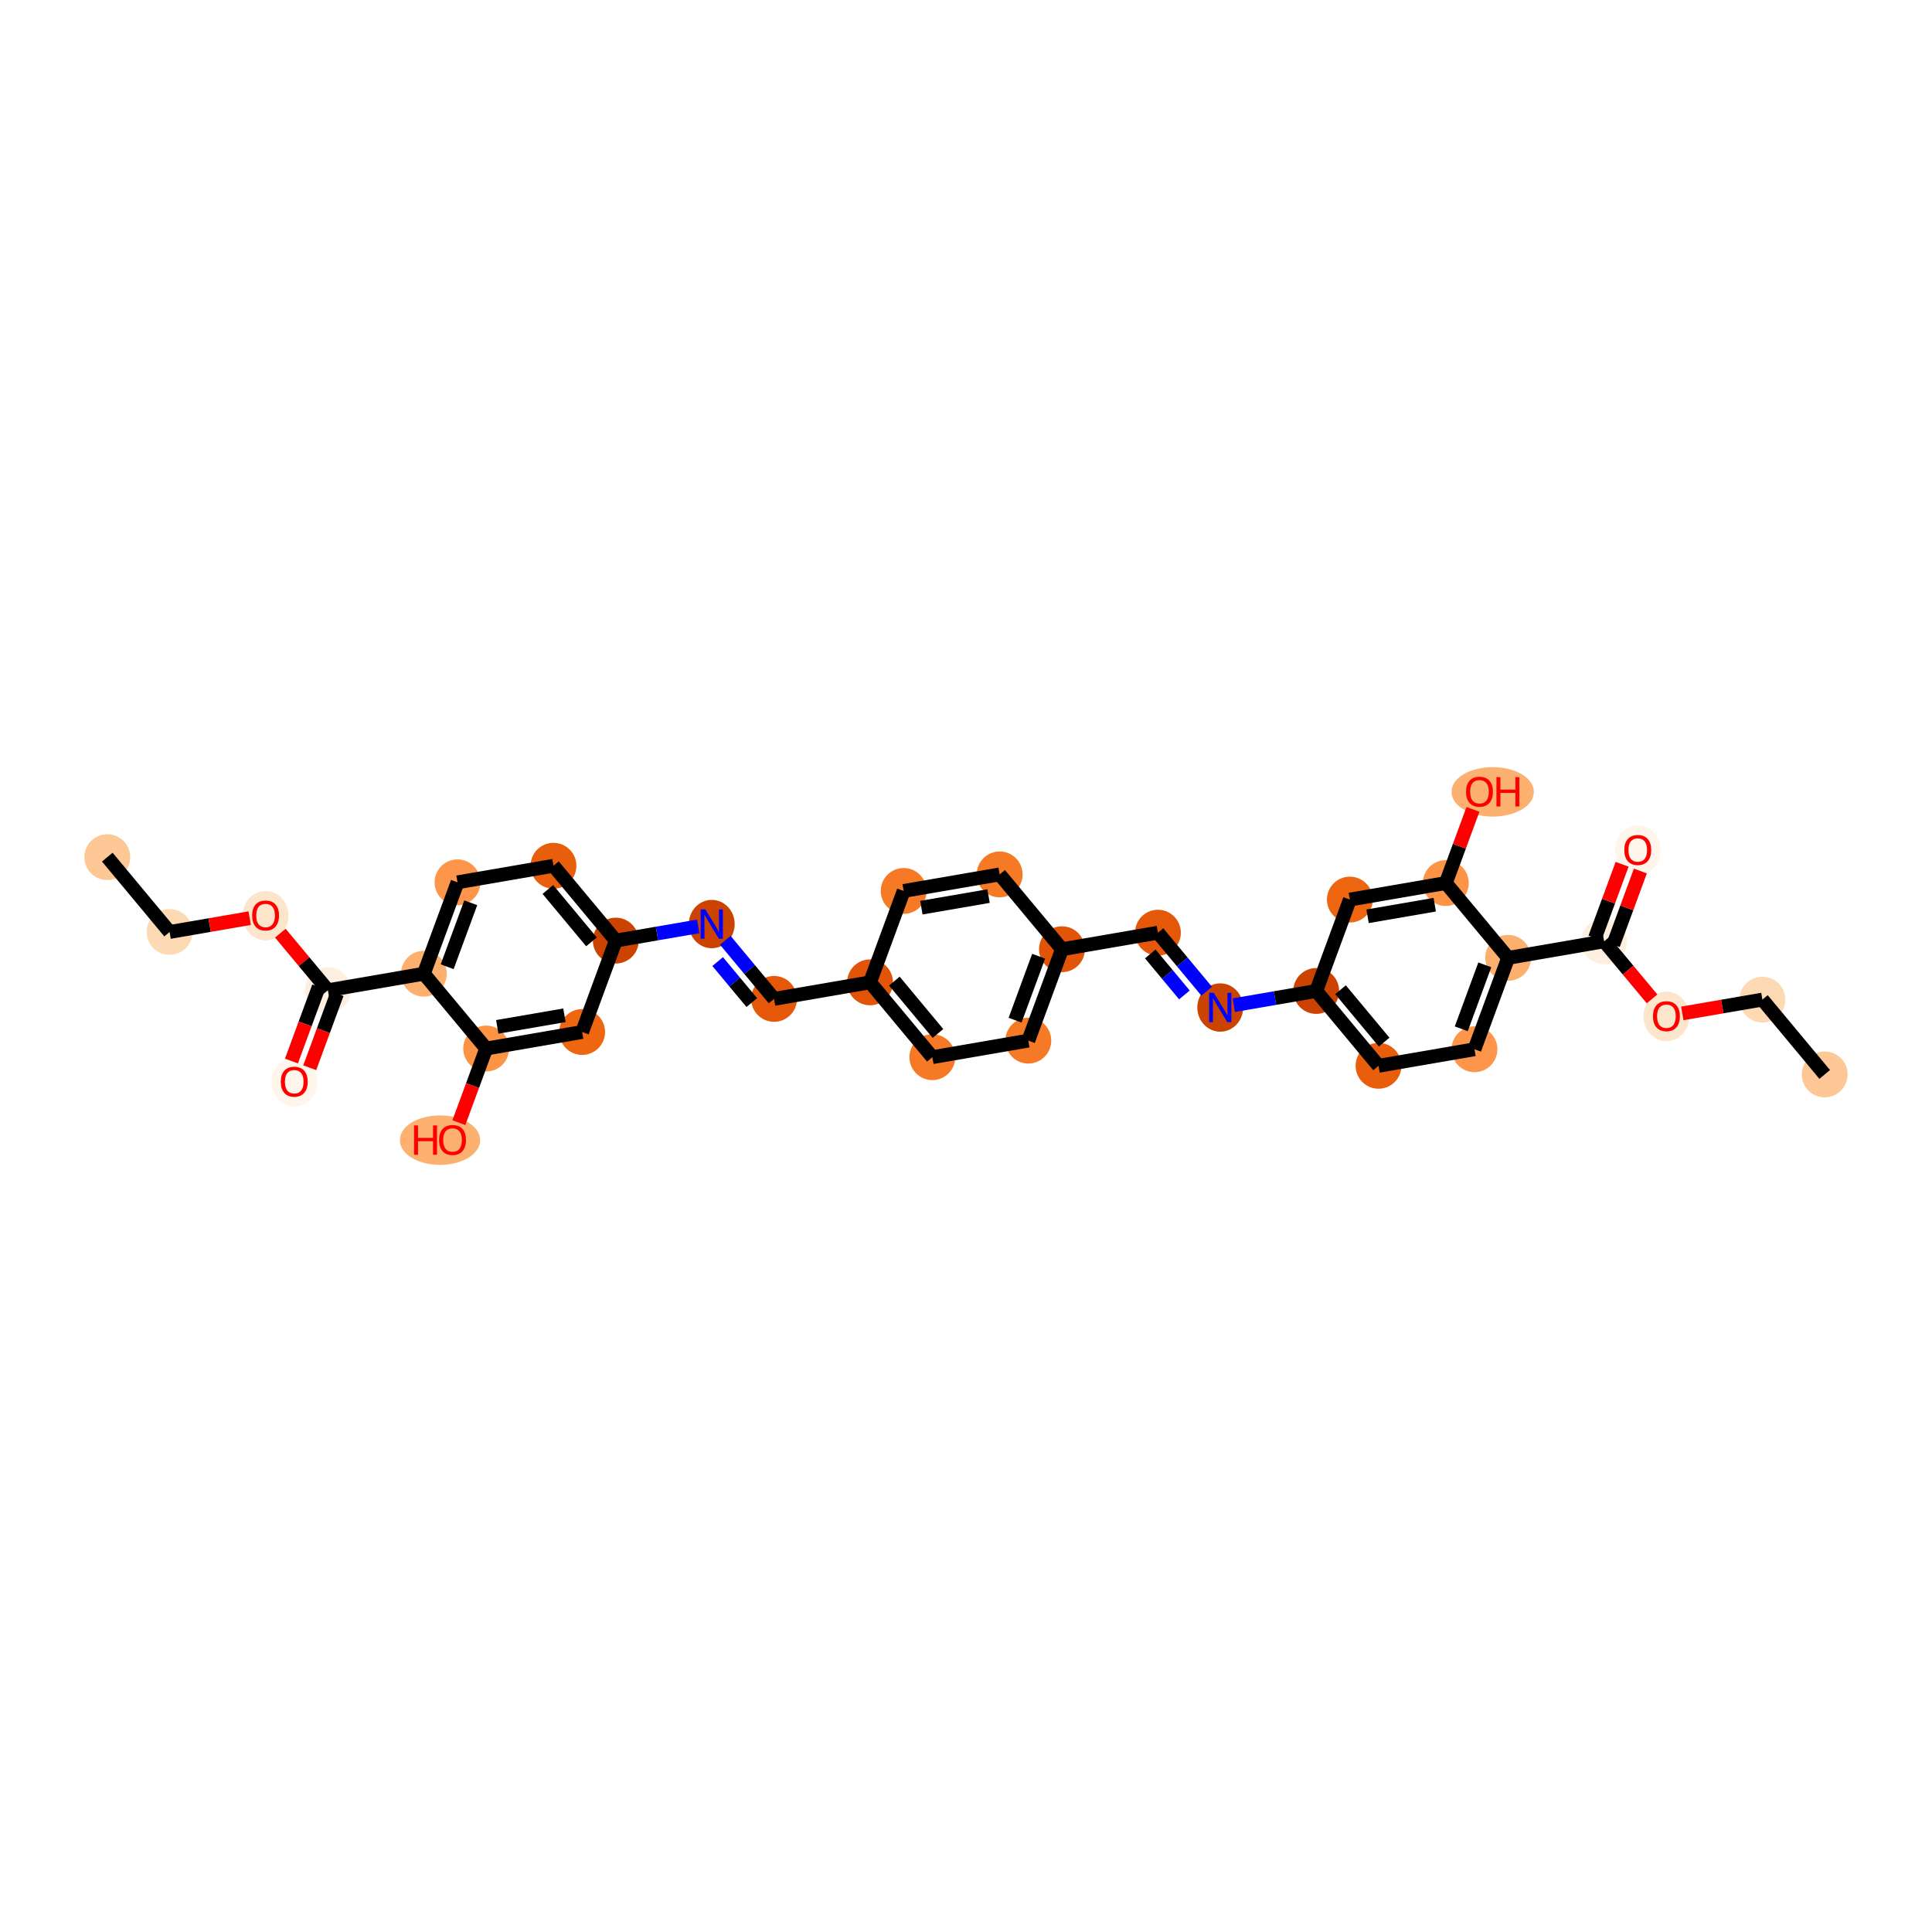 <?xml version='1.0' encoding='iso-8859-1'?>
<svg version='1.1' baseProfile='full'
              xmlns='http://www.w3.org/2000/svg'
                      xmlns:rdkit='http://www.rdkit.org/xml'
                      xmlns:xlink='http://www.w3.org/1999/xlink'
                  xml:space='preserve'
width='280px' height='280px' viewBox='0 0 280 280'>
<!-- END OF HEADER -->
<rect style='opacity:1.0;fill:#FFFFFF;stroke:none' width='280' height='280' x='0' y='0'> </rect>
<ellipse cx='15.55' cy='124.223' rx='2.823' ry='2.823'  style='fill:#FDC895;fill-rule:evenodd;stroke:#FDC895;stroke-width:1.0px;stroke-linecap:butt;stroke-linejoin:miter;stroke-opacity:1' />
<ellipse cx='24.581' cy='135.069' rx='2.823' ry='2.823'  style='fill:#FDD9B4;fill-rule:evenodd;stroke:#FDD9B4;stroke-width:1.0px;stroke-linecap:butt;stroke-linejoin:miter;stroke-opacity:1' />
<ellipse cx='38.489' cy='132.703' rx='2.823' ry='3.084'  style='fill:#FDE5CC;fill-rule:evenodd;stroke:#FDE5CC;stroke-width:1.0px;stroke-linecap:butt;stroke-linejoin:miter;stroke-opacity:1' />
<ellipse cx='47.521' cy='143.515' rx='2.823' ry='2.823'  style='fill:#FEEFE0;fill-rule:evenodd;stroke:#FEEFE0;stroke-width:1.0px;stroke-linecap:butt;stroke-linejoin:miter;stroke-opacity:1' />
<ellipse cx='42.644' cy='156.792' rx='2.823' ry='3.084'  style='fill:#FFF5EB;fill-rule:evenodd;stroke:#FFF5EB;stroke-width:1.0px;stroke-linecap:butt;stroke-linejoin:miter;stroke-opacity:1' />
<ellipse cx='61.429' cy='141.117' rx='2.823' ry='2.823'  style='fill:#FDAF6D;fill-rule:evenodd;stroke:#FDAF6D;stroke-width:1.0px;stroke-linecap:butt;stroke-linejoin:miter;stroke-opacity:1' />
<ellipse cx='66.305' cy='127.873' rx='2.823' ry='2.823'  style='fill:#FD964A;fill-rule:evenodd;stroke:#FD964A;stroke-width:1.0px;stroke-linecap:butt;stroke-linejoin:miter;stroke-opacity:1' />
<ellipse cx='80.213' cy='125.474' rx='2.823' ry='2.823'  style='fill:#E95E0D;fill-rule:evenodd;stroke:#E95E0D;stroke-width:1.0px;stroke-linecap:butt;stroke-linejoin:miter;stroke-opacity:1' />
<ellipse cx='89.245' cy='136.32' rx='2.823' ry='2.823'  style='fill:#CC4301;fill-rule:evenodd;stroke:#CC4301;stroke-width:1.0px;stroke-linecap:butt;stroke-linejoin:miter;stroke-opacity:1' />
<ellipse cx='103.153' cy='133.921' rx='2.823' ry='3.004'  style='fill:#CC4301;fill-rule:evenodd;stroke:#CC4301;stroke-width:1.0px;stroke-linecap:butt;stroke-linejoin:miter;stroke-opacity:1' />
<ellipse cx='112.184' cy='144.766' rx='2.823' ry='2.823'  style='fill:#E5580A;fill-rule:evenodd;stroke:#E5580A;stroke-width:1.0px;stroke-linecap:butt;stroke-linejoin:miter;stroke-opacity:1' />
<ellipse cx='126.092' cy='142.368' rx='2.823' ry='2.823'  style='fill:#E25508;fill-rule:evenodd;stroke:#E25508;stroke-width:1.0px;stroke-linecap:butt;stroke-linejoin:miter;stroke-opacity:1' />
<ellipse cx='135.123' cy='153.213' rx='2.823' ry='2.823'  style='fill:#F67925;fill-rule:evenodd;stroke:#F67925;stroke-width:1.0px;stroke-linecap:butt;stroke-linejoin:miter;stroke-opacity:1' />
<ellipse cx='149.031' cy='150.814' rx='2.823' ry='2.823'  style='fill:#F67925;fill-rule:evenodd;stroke:#F67925;stroke-width:1.0px;stroke-linecap:butt;stroke-linejoin:miter;stroke-opacity:1' />
<ellipse cx='153.908' cy='137.57' rx='2.823' ry='2.823'  style='fill:#E25508;fill-rule:evenodd;stroke:#E25508;stroke-width:1.0px;stroke-linecap:butt;stroke-linejoin:miter;stroke-opacity:1' />
<ellipse cx='167.816' cy='135.172' rx='2.823' ry='2.823'  style='fill:#E5580A;fill-rule:evenodd;stroke:#E5580A;stroke-width:1.0px;stroke-linecap:butt;stroke-linejoin:miter;stroke-opacity:1' />
<ellipse cx='176.847' cy='146.017' rx='2.823' ry='3.004'  style='fill:#CB4301;fill-rule:evenodd;stroke:#CB4301;stroke-width:1.0px;stroke-linecap:butt;stroke-linejoin:miter;stroke-opacity:1' />
<ellipse cx='190.755' cy='143.618' rx='2.823' ry='2.823'  style='fill:#CC4301;fill-rule:evenodd;stroke:#CC4301;stroke-width:1.0px;stroke-linecap:butt;stroke-linejoin:miter;stroke-opacity:1' />
<ellipse cx='199.787' cy='154.464' rx='2.823' ry='2.823'  style='fill:#E95E0D;fill-rule:evenodd;stroke:#E95E0D;stroke-width:1.0px;stroke-linecap:butt;stroke-linejoin:miter;stroke-opacity:1' />
<ellipse cx='213.695' cy='152.065' rx='2.823' ry='2.823'  style='fill:#FD964A;fill-rule:evenodd;stroke:#FD964A;stroke-width:1.0px;stroke-linecap:butt;stroke-linejoin:miter;stroke-opacity:1' />
<ellipse cx='218.571' cy='138.821' rx='2.823' ry='2.823'  style='fill:#FDAF6D;fill-rule:evenodd;stroke:#FDAF6D;stroke-width:1.0px;stroke-linecap:butt;stroke-linejoin:miter;stroke-opacity:1' />
<ellipse cx='232.479' cy='136.422' rx='2.823' ry='2.823'  style='fill:#FEEFE0;fill-rule:evenodd;stroke:#FEEFE0;stroke-width:1.0px;stroke-linecap:butt;stroke-linejoin:miter;stroke-opacity:1' />
<ellipse cx='237.356' cy='123.211' rx='2.823' ry='3.084'  style='fill:#FFF5EB;fill-rule:evenodd;stroke:#FFF5EB;stroke-width:1.0px;stroke-linecap:butt;stroke-linejoin:miter;stroke-opacity:1' />
<ellipse cx='241.511' cy='147.301' rx='2.823' ry='3.084'  style='fill:#FDE5CC;fill-rule:evenodd;stroke:#FDE5CC;stroke-width:1.0px;stroke-linecap:butt;stroke-linejoin:miter;stroke-opacity:1' />
<ellipse cx='255.419' cy='144.869' rx='2.823' ry='2.823'  style='fill:#FDD9B4;fill-rule:evenodd;stroke:#FDD9B4;stroke-width:1.0px;stroke-linecap:butt;stroke-linejoin:miter;stroke-opacity:1' />
<ellipse cx='264.45' cy='155.715' rx='2.823' ry='2.823'  style='fill:#FDC895;fill-rule:evenodd;stroke:#FDC895;stroke-width:1.0px;stroke-linecap:butt;stroke-linejoin:miter;stroke-opacity:1' />
<ellipse cx='209.54' cy='127.976' rx='2.823' ry='2.823'  style='fill:#FD9345;fill-rule:evenodd;stroke:#FD9345;stroke-width:1.0px;stroke-linecap:butt;stroke-linejoin:miter;stroke-opacity:1' />
<ellipse cx='216.334' cy='114.765' rx='5.469' ry='3.084'  style='fill:#FDB171;fill-rule:evenodd;stroke:#FDB171;stroke-width:1.0px;stroke-linecap:butt;stroke-linejoin:miter;stroke-opacity:1' />
<ellipse cx='195.632' cy='130.374' rx='2.823' ry='2.823'  style='fill:#EF6611;fill-rule:evenodd;stroke:#EF6611;stroke-width:1.0px;stroke-linecap:butt;stroke-linejoin:miter;stroke-opacity:1' />
<ellipse cx='144.877' cy='126.725' rx='2.823' ry='2.823'  style='fill:#F67925;fill-rule:evenodd;stroke:#F67925;stroke-width:1.0px;stroke-linecap:butt;stroke-linejoin:miter;stroke-opacity:1' />
<ellipse cx='130.969' cy='129.124' rx='2.823' ry='2.823'  style='fill:#F67925;fill-rule:evenodd;stroke:#F67925;stroke-width:1.0px;stroke-linecap:butt;stroke-linejoin:miter;stroke-opacity:1' />
<ellipse cx='84.368' cy='149.564' rx='2.823' ry='2.823'  style='fill:#EF6611;fill-rule:evenodd;stroke:#EF6611;stroke-width:1.0px;stroke-linecap:butt;stroke-linejoin:miter;stroke-opacity:1' />
<ellipse cx='70.46' cy='151.962' rx='2.823' ry='2.823'  style='fill:#FD9345;fill-rule:evenodd;stroke:#FD9345;stroke-width:1.0px;stroke-linecap:butt;stroke-linejoin:miter;stroke-opacity:1' />
<ellipse cx='63.771' cy='165.239' rx='5.32' ry='3.084'  style='fill:#FDB171;fill-rule:evenodd;stroke:#FDB171;stroke-width:1.0px;stroke-linecap:butt;stroke-linejoin:miter;stroke-opacity:1' />
<path class='bond-0 atom-0 atom-1' d='M 15.55,124.223 L 24.581,135.069' style='fill:none;fill-rule:evenodd;stroke:#000000;stroke-width:2.0px;stroke-linecap:butt;stroke-linejoin:miter;stroke-opacity:1' />
<path class='bond-1 atom-1 atom-2' d='M 24.581,135.069 L 30.384,134.068' style='fill:none;fill-rule:evenodd;stroke:#000000;stroke-width:2.0px;stroke-linecap:butt;stroke-linejoin:miter;stroke-opacity:1' />
<path class='bond-1 atom-1 atom-2' d='M 30.384,134.068 L 36.186,133.067' style='fill:none;fill-rule:evenodd;stroke:#FF0000;stroke-width:2.0px;stroke-linecap:butt;stroke-linejoin:miter;stroke-opacity:1' />
<path class='bond-2 atom-2 atom-3' d='M 40.627,135.237 L 44.074,139.376' style='fill:none;fill-rule:evenodd;stroke:#FF0000;stroke-width:2.0px;stroke-linecap:butt;stroke-linejoin:miter;stroke-opacity:1' />
<path class='bond-2 atom-2 atom-3' d='M 44.074,139.376 L 47.521,143.515' style='fill:none;fill-rule:evenodd;stroke:#000000;stroke-width:2.0px;stroke-linecap:butt;stroke-linejoin:miter;stroke-opacity:1' />
<path class='bond-3 atom-3 atom-4' d='M 46.196,143.028 L 44.218,148.399' style='fill:none;fill-rule:evenodd;stroke:#000000;stroke-width:2.0px;stroke-linecap:butt;stroke-linejoin:miter;stroke-opacity:1' />
<path class='bond-3 atom-3 atom-4' d='M 44.218,148.399 L 42.24,153.771' style='fill:none;fill-rule:evenodd;stroke:#FF0000;stroke-width:2.0px;stroke-linecap:butt;stroke-linejoin:miter;stroke-opacity:1' />
<path class='bond-3 atom-3 atom-4' d='M 48.845,144.003 L 46.867,149.375' style='fill:none;fill-rule:evenodd;stroke:#000000;stroke-width:2.0px;stroke-linecap:butt;stroke-linejoin:miter;stroke-opacity:1' />
<path class='bond-3 atom-3 atom-4' d='M 46.867,149.375 L 44.889,154.746' style='fill:none;fill-rule:evenodd;stroke:#FF0000;stroke-width:2.0px;stroke-linecap:butt;stroke-linejoin:miter;stroke-opacity:1' />
<path class='bond-4 atom-3 atom-5' d='M 47.521,143.515 L 61.429,141.117' style='fill:none;fill-rule:evenodd;stroke:#000000;stroke-width:2.0px;stroke-linecap:butt;stroke-linejoin:miter;stroke-opacity:1' />
<path class='bond-5 atom-5 atom-6' d='M 61.429,141.117 L 66.305,127.873' style='fill:none;fill-rule:evenodd;stroke:#000000;stroke-width:2.0px;stroke-linecap:butt;stroke-linejoin:miter;stroke-opacity:1' />
<path class='bond-5 atom-5 atom-6' d='M 64.809,140.106 L 68.223,130.835' style='fill:none;fill-rule:evenodd;stroke:#000000;stroke-width:2.0px;stroke-linecap:butt;stroke-linejoin:miter;stroke-opacity:1' />
<path class='bond-33 atom-32 atom-5' d='M 70.46,151.962 L 61.429,141.117' style='fill:none;fill-rule:evenodd;stroke:#000000;stroke-width:2.0px;stroke-linecap:butt;stroke-linejoin:miter;stroke-opacity:1' />
<path class='bond-6 atom-6 atom-7' d='M 66.305,127.873 L 80.213,125.474' style='fill:none;fill-rule:evenodd;stroke:#000000;stroke-width:2.0px;stroke-linecap:butt;stroke-linejoin:miter;stroke-opacity:1' />
<path class='bond-7 atom-7 atom-8' d='M 80.213,125.474 L 89.245,136.32' style='fill:none;fill-rule:evenodd;stroke:#000000;stroke-width:2.0px;stroke-linecap:butt;stroke-linejoin:miter;stroke-opacity:1' />
<path class='bond-7 atom-7 atom-8' d='M 79.399,128.907 L 85.721,136.499' style='fill:none;fill-rule:evenodd;stroke:#000000;stroke-width:2.0px;stroke-linecap:butt;stroke-linejoin:miter;stroke-opacity:1' />
<path class='bond-8 atom-8 atom-9' d='M 89.245,136.32 L 95.217,135.29' style='fill:none;fill-rule:evenodd;stroke:#000000;stroke-width:2.0px;stroke-linecap:butt;stroke-linejoin:miter;stroke-opacity:1' />
<path class='bond-8 atom-8 atom-9' d='M 95.217,135.29 L 101.189,134.26' style='fill:none;fill-rule:evenodd;stroke:#0000FF;stroke-width:2.0px;stroke-linecap:butt;stroke-linejoin:miter;stroke-opacity:1' />
<path class='bond-30 atom-8 atom-31' d='M 89.245,136.32 L 84.368,149.564' style='fill:none;fill-rule:evenodd;stroke:#000000;stroke-width:2.0px;stroke-linecap:butt;stroke-linejoin:miter;stroke-opacity:1' />
<path class='bond-9 atom-9 atom-10' d='M 105.116,136.279 L 108.65,140.523' style='fill:none;fill-rule:evenodd;stroke:#0000FF;stroke-width:2.0px;stroke-linecap:butt;stroke-linejoin:miter;stroke-opacity:1' />
<path class='bond-9 atom-9 atom-10' d='M 108.65,140.523 L 112.184,144.766' style='fill:none;fill-rule:evenodd;stroke:#000000;stroke-width:2.0px;stroke-linecap:butt;stroke-linejoin:miter;stroke-opacity:1' />
<path class='bond-9 atom-9 atom-10' d='M 104.008,139.358 L 106.481,142.329' style='fill:none;fill-rule:evenodd;stroke:#0000FF;stroke-width:2.0px;stroke-linecap:butt;stroke-linejoin:miter;stroke-opacity:1' />
<path class='bond-9 atom-9 atom-10' d='M 106.481,142.329 L 108.955,145.299' style='fill:none;fill-rule:evenodd;stroke:#000000;stroke-width:2.0px;stroke-linecap:butt;stroke-linejoin:miter;stroke-opacity:1' />
<path class='bond-10 atom-10 atom-11' d='M 112.184,144.766 L 126.092,142.368' style='fill:none;fill-rule:evenodd;stroke:#000000;stroke-width:2.0px;stroke-linecap:butt;stroke-linejoin:miter;stroke-opacity:1' />
<path class='bond-11 atom-11 atom-12' d='M 126.092,142.368 L 135.123,153.213' style='fill:none;fill-rule:evenodd;stroke:#000000;stroke-width:2.0px;stroke-linecap:butt;stroke-linejoin:miter;stroke-opacity:1' />
<path class='bond-11 atom-11 atom-12' d='M 129.616,142.188 L 135.938,149.78' style='fill:none;fill-rule:evenodd;stroke:#000000;stroke-width:2.0px;stroke-linecap:butt;stroke-linejoin:miter;stroke-opacity:1' />
<path class='bond-34 atom-30 atom-11' d='M 130.969,129.124 L 126.092,142.368' style='fill:none;fill-rule:evenodd;stroke:#000000;stroke-width:2.0px;stroke-linecap:butt;stroke-linejoin:miter;stroke-opacity:1' />
<path class='bond-12 atom-12 atom-13' d='M 135.123,153.213 L 149.031,150.814' style='fill:none;fill-rule:evenodd;stroke:#000000;stroke-width:2.0px;stroke-linecap:butt;stroke-linejoin:miter;stroke-opacity:1' />
<path class='bond-13 atom-13 atom-14' d='M 149.031,150.814 L 153.908,137.57' style='fill:none;fill-rule:evenodd;stroke:#000000;stroke-width:2.0px;stroke-linecap:butt;stroke-linejoin:miter;stroke-opacity:1' />
<path class='bond-13 atom-13 atom-14' d='M 147.114,147.852 L 150.528,138.582' style='fill:none;fill-rule:evenodd;stroke:#000000;stroke-width:2.0px;stroke-linecap:butt;stroke-linejoin:miter;stroke-opacity:1' />
<path class='bond-14 atom-14 atom-15' d='M 153.908,137.57 L 167.816,135.172' style='fill:none;fill-rule:evenodd;stroke:#000000;stroke-width:2.0px;stroke-linecap:butt;stroke-linejoin:miter;stroke-opacity:1' />
<path class='bond-28 atom-14 atom-29' d='M 153.908,137.57 L 144.877,126.725' style='fill:none;fill-rule:evenodd;stroke:#000000;stroke-width:2.0px;stroke-linecap:butt;stroke-linejoin:miter;stroke-opacity:1' />
<path class='bond-15 atom-15 atom-16' d='M 167.816,135.172 L 171.35,139.415' style='fill:none;fill-rule:evenodd;stroke:#000000;stroke-width:2.0px;stroke-linecap:butt;stroke-linejoin:miter;stroke-opacity:1' />
<path class='bond-15 atom-15 atom-16' d='M 171.35,139.415 L 174.884,143.659' style='fill:none;fill-rule:evenodd;stroke:#0000FF;stroke-width:2.0px;stroke-linecap:butt;stroke-linejoin:miter;stroke-opacity:1' />
<path class='bond-15 atom-15 atom-16' d='M 166.707,138.251 L 169.181,141.221' style='fill:none;fill-rule:evenodd;stroke:#000000;stroke-width:2.0px;stroke-linecap:butt;stroke-linejoin:miter;stroke-opacity:1' />
<path class='bond-15 atom-15 atom-16' d='M 169.181,141.221 L 171.654,144.192' style='fill:none;fill-rule:evenodd;stroke:#0000FF;stroke-width:2.0px;stroke-linecap:butt;stroke-linejoin:miter;stroke-opacity:1' />
<path class='bond-16 atom-16 atom-17' d='M 178.811,145.678 L 184.783,144.648' style='fill:none;fill-rule:evenodd;stroke:#0000FF;stroke-width:2.0px;stroke-linecap:butt;stroke-linejoin:miter;stroke-opacity:1' />
<path class='bond-16 atom-16 atom-17' d='M 184.783,144.648 L 190.755,143.618' style='fill:none;fill-rule:evenodd;stroke:#000000;stroke-width:2.0px;stroke-linecap:butt;stroke-linejoin:miter;stroke-opacity:1' />
<path class='bond-17 atom-17 atom-18' d='M 190.755,143.618 L 199.787,154.464' style='fill:none;fill-rule:evenodd;stroke:#000000;stroke-width:2.0px;stroke-linecap:butt;stroke-linejoin:miter;stroke-opacity:1' />
<path class='bond-17 atom-17 atom-18' d='M 194.279,143.439 L 200.601,151.031' style='fill:none;fill-rule:evenodd;stroke:#000000;stroke-width:2.0px;stroke-linecap:butt;stroke-linejoin:miter;stroke-opacity:1' />
<path class='bond-35 atom-28 atom-17' d='M 195.632,130.374 L 190.755,143.618' style='fill:none;fill-rule:evenodd;stroke:#000000;stroke-width:2.0px;stroke-linecap:butt;stroke-linejoin:miter;stroke-opacity:1' />
<path class='bond-18 atom-18 atom-19' d='M 199.787,154.464 L 213.695,152.065' style='fill:none;fill-rule:evenodd;stroke:#000000;stroke-width:2.0px;stroke-linecap:butt;stroke-linejoin:miter;stroke-opacity:1' />
<path class='bond-19 atom-19 atom-20' d='M 213.695,152.065 L 218.571,138.821' style='fill:none;fill-rule:evenodd;stroke:#000000;stroke-width:2.0px;stroke-linecap:butt;stroke-linejoin:miter;stroke-opacity:1' />
<path class='bond-19 atom-19 atom-20' d='M 211.777,149.103 L 215.191,139.832' style='fill:none;fill-rule:evenodd;stroke:#000000;stroke-width:2.0px;stroke-linecap:butt;stroke-linejoin:miter;stroke-opacity:1' />
<path class='bond-20 atom-20 atom-21' d='M 218.571,138.821 L 232.479,136.422' style='fill:none;fill-rule:evenodd;stroke:#000000;stroke-width:2.0px;stroke-linecap:butt;stroke-linejoin:miter;stroke-opacity:1' />
<path class='bond-25 atom-20 atom-26' d='M 218.571,138.821 L 209.54,127.976' style='fill:none;fill-rule:evenodd;stroke:#000000;stroke-width:2.0px;stroke-linecap:butt;stroke-linejoin:miter;stroke-opacity:1' />
<path class='bond-21 atom-21 atom-22' d='M 233.804,136.91 L 235.77,131.572' style='fill:none;fill-rule:evenodd;stroke:#000000;stroke-width:2.0px;stroke-linecap:butt;stroke-linejoin:miter;stroke-opacity:1' />
<path class='bond-21 atom-21 atom-22' d='M 235.77,131.572 L 237.735,126.233' style='fill:none;fill-rule:evenodd;stroke:#FF0000;stroke-width:2.0px;stroke-linecap:butt;stroke-linejoin:miter;stroke-opacity:1' />
<path class='bond-21 atom-21 atom-22' d='M 231.155,135.935 L 233.121,130.596' style='fill:none;fill-rule:evenodd;stroke:#000000;stroke-width:2.0px;stroke-linecap:butt;stroke-linejoin:miter;stroke-opacity:1' />
<path class='bond-21 atom-21 atom-22' d='M 233.121,130.596 L 235.087,125.258' style='fill:none;fill-rule:evenodd;stroke:#FF0000;stroke-width:2.0px;stroke-linecap:butt;stroke-linejoin:miter;stroke-opacity:1' />
<path class='bond-22 atom-21 atom-23' d='M 232.479,136.422 L 235.954,140.595' style='fill:none;fill-rule:evenodd;stroke:#000000;stroke-width:2.0px;stroke-linecap:butt;stroke-linejoin:miter;stroke-opacity:1' />
<path class='bond-22 atom-21 atom-23' d='M 235.954,140.595 L 239.428,144.767' style='fill:none;fill-rule:evenodd;stroke:#FF0000;stroke-width:2.0px;stroke-linecap:butt;stroke-linejoin:miter;stroke-opacity:1' />
<path class='bond-23 atom-23 atom-24' d='M 243.814,146.871 L 249.616,145.87' style='fill:none;fill-rule:evenodd;stroke:#FF0000;stroke-width:2.0px;stroke-linecap:butt;stroke-linejoin:miter;stroke-opacity:1' />
<path class='bond-23 atom-23 atom-24' d='M 249.616,145.87 L 255.419,144.869' style='fill:none;fill-rule:evenodd;stroke:#000000;stroke-width:2.0px;stroke-linecap:butt;stroke-linejoin:miter;stroke-opacity:1' />
<path class='bond-24 atom-24 atom-25' d='M 255.419,144.869 L 264.45,155.715' style='fill:none;fill-rule:evenodd;stroke:#000000;stroke-width:2.0px;stroke-linecap:butt;stroke-linejoin:miter;stroke-opacity:1' />
<path class='bond-26 atom-26 atom-27' d='M 209.54,127.976 L 211.506,122.637' style='fill:none;fill-rule:evenodd;stroke:#000000;stroke-width:2.0px;stroke-linecap:butt;stroke-linejoin:miter;stroke-opacity:1' />
<path class='bond-26 atom-26 atom-27' d='M 211.506,122.637 L 213.472,117.299' style='fill:none;fill-rule:evenodd;stroke:#FF0000;stroke-width:2.0px;stroke-linecap:butt;stroke-linejoin:miter;stroke-opacity:1' />
<path class='bond-27 atom-26 atom-28' d='M 209.54,127.976 L 195.632,130.374' style='fill:none;fill-rule:evenodd;stroke:#000000;stroke-width:2.0px;stroke-linecap:butt;stroke-linejoin:miter;stroke-opacity:1' />
<path class='bond-27 atom-26 atom-28' d='M 207.934,131.117 L 198.198,132.796' style='fill:none;fill-rule:evenodd;stroke:#000000;stroke-width:2.0px;stroke-linecap:butt;stroke-linejoin:miter;stroke-opacity:1' />
<path class='bond-29 atom-29 atom-30' d='M 144.877,126.725 L 130.969,129.124' style='fill:none;fill-rule:evenodd;stroke:#000000;stroke-width:2.0px;stroke-linecap:butt;stroke-linejoin:miter;stroke-opacity:1' />
<path class='bond-29 atom-29 atom-30' d='M 143.27,129.866 L 133.535,131.545' style='fill:none;fill-rule:evenodd;stroke:#000000;stroke-width:2.0px;stroke-linecap:butt;stroke-linejoin:miter;stroke-opacity:1' />
<path class='bond-31 atom-31 atom-32' d='M 84.368,149.564 L 70.46,151.962' style='fill:none;fill-rule:evenodd;stroke:#000000;stroke-width:2.0px;stroke-linecap:butt;stroke-linejoin:miter;stroke-opacity:1' />
<path class='bond-31 atom-31 atom-32' d='M 81.802,147.142 L 72.066,148.821' style='fill:none;fill-rule:evenodd;stroke:#000000;stroke-width:2.0px;stroke-linecap:butt;stroke-linejoin:miter;stroke-opacity:1' />
<path class='bond-32 atom-32 atom-33' d='M 70.46,151.962 L 68.482,157.334' style='fill:none;fill-rule:evenodd;stroke:#000000;stroke-width:2.0px;stroke-linecap:butt;stroke-linejoin:miter;stroke-opacity:1' />
<path class='bond-32 atom-32 atom-33' d='M 68.482,157.334 L 66.504,162.705' style='fill:none;fill-rule:evenodd;stroke:#FF0000;stroke-width:2.0px;stroke-linecap:butt;stroke-linejoin:miter;stroke-opacity:1' />
<path  class='atom-2' d='M 36.539 132.682
Q 36.539 131.662, 37.043 131.092
Q 37.547 130.522, 38.489 130.522
Q 39.431 130.522, 39.935 131.092
Q 40.439 131.662, 40.439 132.682
Q 40.439 133.714, 39.929 134.302
Q 39.419 134.884, 38.489 134.884
Q 37.553 134.884, 37.043 134.302
Q 36.539 133.72, 36.539 132.682
M 38.489 134.404
Q 39.137 134.404, 39.485 133.972
Q 39.839 133.534, 39.839 132.682
Q 39.839 131.848, 39.485 131.428
Q 39.137 131.002, 38.489 131.002
Q 37.841 131.002, 37.487 131.422
Q 37.139 131.842, 37.139 132.682
Q 37.139 133.54, 37.487 133.972
Q 37.841 134.404, 38.489 134.404
' fill='#FF0000'/>
<path  class='atom-4' d='M 40.694 156.771
Q 40.694 155.751, 41.198 155.181
Q 41.702 154.611, 42.644 154.611
Q 43.586 154.611, 44.09 155.181
Q 44.594 155.751, 44.594 156.771
Q 44.594 157.803, 44.084 158.391
Q 43.574 158.973, 42.644 158.973
Q 41.708 158.973, 41.198 158.391
Q 40.694 157.809, 40.694 156.771
M 42.644 158.493
Q 43.292 158.493, 43.64 158.061
Q 43.994 157.623, 43.994 156.771
Q 43.994 155.937, 43.64 155.517
Q 43.292 155.091, 42.644 155.091
Q 41.996 155.091, 41.642 155.511
Q 41.294 155.931, 41.294 156.771
Q 41.294 157.629, 41.642 158.061
Q 41.996 158.493, 42.644 158.493
' fill='#FF0000'/>
<path  class='atom-9' d='M 102.214 131.797
L 103.606 134.047
Q 103.744 134.269, 103.966 134.671
Q 104.188 135.073, 104.2 135.097
L 104.2 131.797
L 104.764 131.797
L 104.764 136.045
L 104.182 136.045
L 102.688 133.585
Q 102.514 133.297, 102.328 132.967
Q 102.148 132.637, 102.094 132.535
L 102.094 136.045
L 101.542 136.045
L 101.542 131.797
L 102.214 131.797
' fill='#0000FF'/>
<path  class='atom-16' d='M 175.908 143.893
L 177.3 146.143
Q 177.438 146.365, 177.66 146.767
Q 177.882 147.169, 177.894 147.193
L 177.894 143.893
L 178.458 143.893
L 178.458 148.141
L 177.876 148.141
L 176.382 145.681
Q 176.208 145.393, 176.022 145.063
Q 175.842 144.733, 175.788 144.631
L 175.788 148.141
L 175.236 148.141
L 175.236 143.893
L 175.908 143.893
' fill='#0000FF'/>
<path  class='atom-22' d='M 235.406 123.19
Q 235.406 122.17, 235.91 121.6
Q 236.414 121.03, 237.356 121.03
Q 238.298 121.03, 238.802 121.6
Q 239.306 122.17, 239.306 123.19
Q 239.306 124.222, 238.796 124.81
Q 238.286 125.392, 237.356 125.392
Q 236.42 125.392, 235.91 124.81
Q 235.406 124.228, 235.406 123.19
M 237.356 124.912
Q 238.004 124.912, 238.352 124.48
Q 238.706 124.042, 238.706 123.19
Q 238.706 122.356, 238.352 121.936
Q 238.004 121.51, 237.356 121.51
Q 236.708 121.51, 236.354 121.93
Q 236.006 122.35, 236.006 123.19
Q 236.006 124.048, 236.354 124.48
Q 236.708 124.912, 237.356 124.912
' fill='#FF0000'/>
<path  class='atom-23' d='M 239.561 147.28
Q 239.561 146.26, 240.065 145.69
Q 240.569 145.12, 241.511 145.12
Q 242.453 145.12, 242.957 145.69
Q 243.461 146.26, 243.461 147.28
Q 243.461 148.312, 242.951 148.9
Q 242.441 149.482, 241.511 149.482
Q 240.575 149.482, 240.065 148.9
Q 239.561 148.318, 239.561 147.28
M 241.511 149.002
Q 242.159 149.002, 242.507 148.57
Q 242.861 148.132, 242.861 147.28
Q 242.861 146.446, 242.507 146.026
Q 242.159 145.6, 241.511 145.6
Q 240.863 145.6, 240.509 146.02
Q 240.161 146.44, 240.161 147.28
Q 240.161 148.138, 240.509 148.57
Q 240.863 149.002, 241.511 149.002
' fill='#FF0000'/>
<path  class='atom-27' d='M 212.467 114.744
Q 212.467 113.724, 212.971 113.154
Q 213.475 112.584, 214.417 112.584
Q 215.359 112.584, 215.863 113.154
Q 216.367 113.724, 216.367 114.744
Q 216.367 115.776, 215.857 116.364
Q 215.347 116.946, 214.417 116.946
Q 213.481 116.946, 212.971 116.364
Q 212.467 115.782, 212.467 114.744
M 214.417 116.466
Q 215.065 116.466, 215.413 116.034
Q 215.767 115.596, 215.767 114.744
Q 215.767 113.91, 215.413 113.49
Q 215.065 113.064, 214.417 113.064
Q 213.769 113.064, 213.415 113.484
Q 213.067 113.904, 213.067 114.744
Q 213.067 115.602, 213.415 116.034
Q 213.769 116.466, 214.417 116.466
' fill='#FF0000'/>
<path  class='atom-27' d='M 216.877 112.632
L 217.453 112.632
L 217.453 114.438
L 219.625 114.438
L 219.625 112.632
L 220.201 112.632
L 220.201 116.88
L 219.625 116.88
L 219.625 114.918
L 217.453 114.918
L 217.453 116.88
L 216.877 116.88
L 216.877 112.632
' fill='#FF0000'/>
<path  class='atom-33' d='M 60.009 163.106
L 60.585 163.106
L 60.585 164.912
L 62.757 164.912
L 62.757 163.106
L 63.333 163.106
L 63.333 167.354
L 62.757 167.354
L 62.757 165.392
L 60.585 165.392
L 60.585 167.354
L 60.009 167.354
L 60.009 163.106
' fill='#FF0000'/>
<path  class='atom-33' d='M 63.633 165.218
Q 63.633 164.198, 64.137 163.628
Q 64.641 163.058, 65.583 163.058
Q 66.525 163.058, 67.029 163.628
Q 67.533 164.198, 67.533 165.218
Q 67.533 166.25, 67.023 166.838
Q 66.513 167.42, 65.583 167.42
Q 64.647 167.42, 64.137 166.838
Q 63.633 166.256, 63.633 165.218
M 65.583 166.94
Q 66.231 166.94, 66.579 166.508
Q 66.933 166.07, 66.933 165.218
Q 66.933 164.384, 66.579 163.964
Q 66.231 163.538, 65.583 163.538
Q 64.935 163.538, 64.581 163.958
Q 64.233 164.378, 64.233 165.218
Q 64.233 166.076, 64.581 166.508
Q 64.935 166.94, 65.583 166.94
' fill='#FF0000'/>
</svg>

